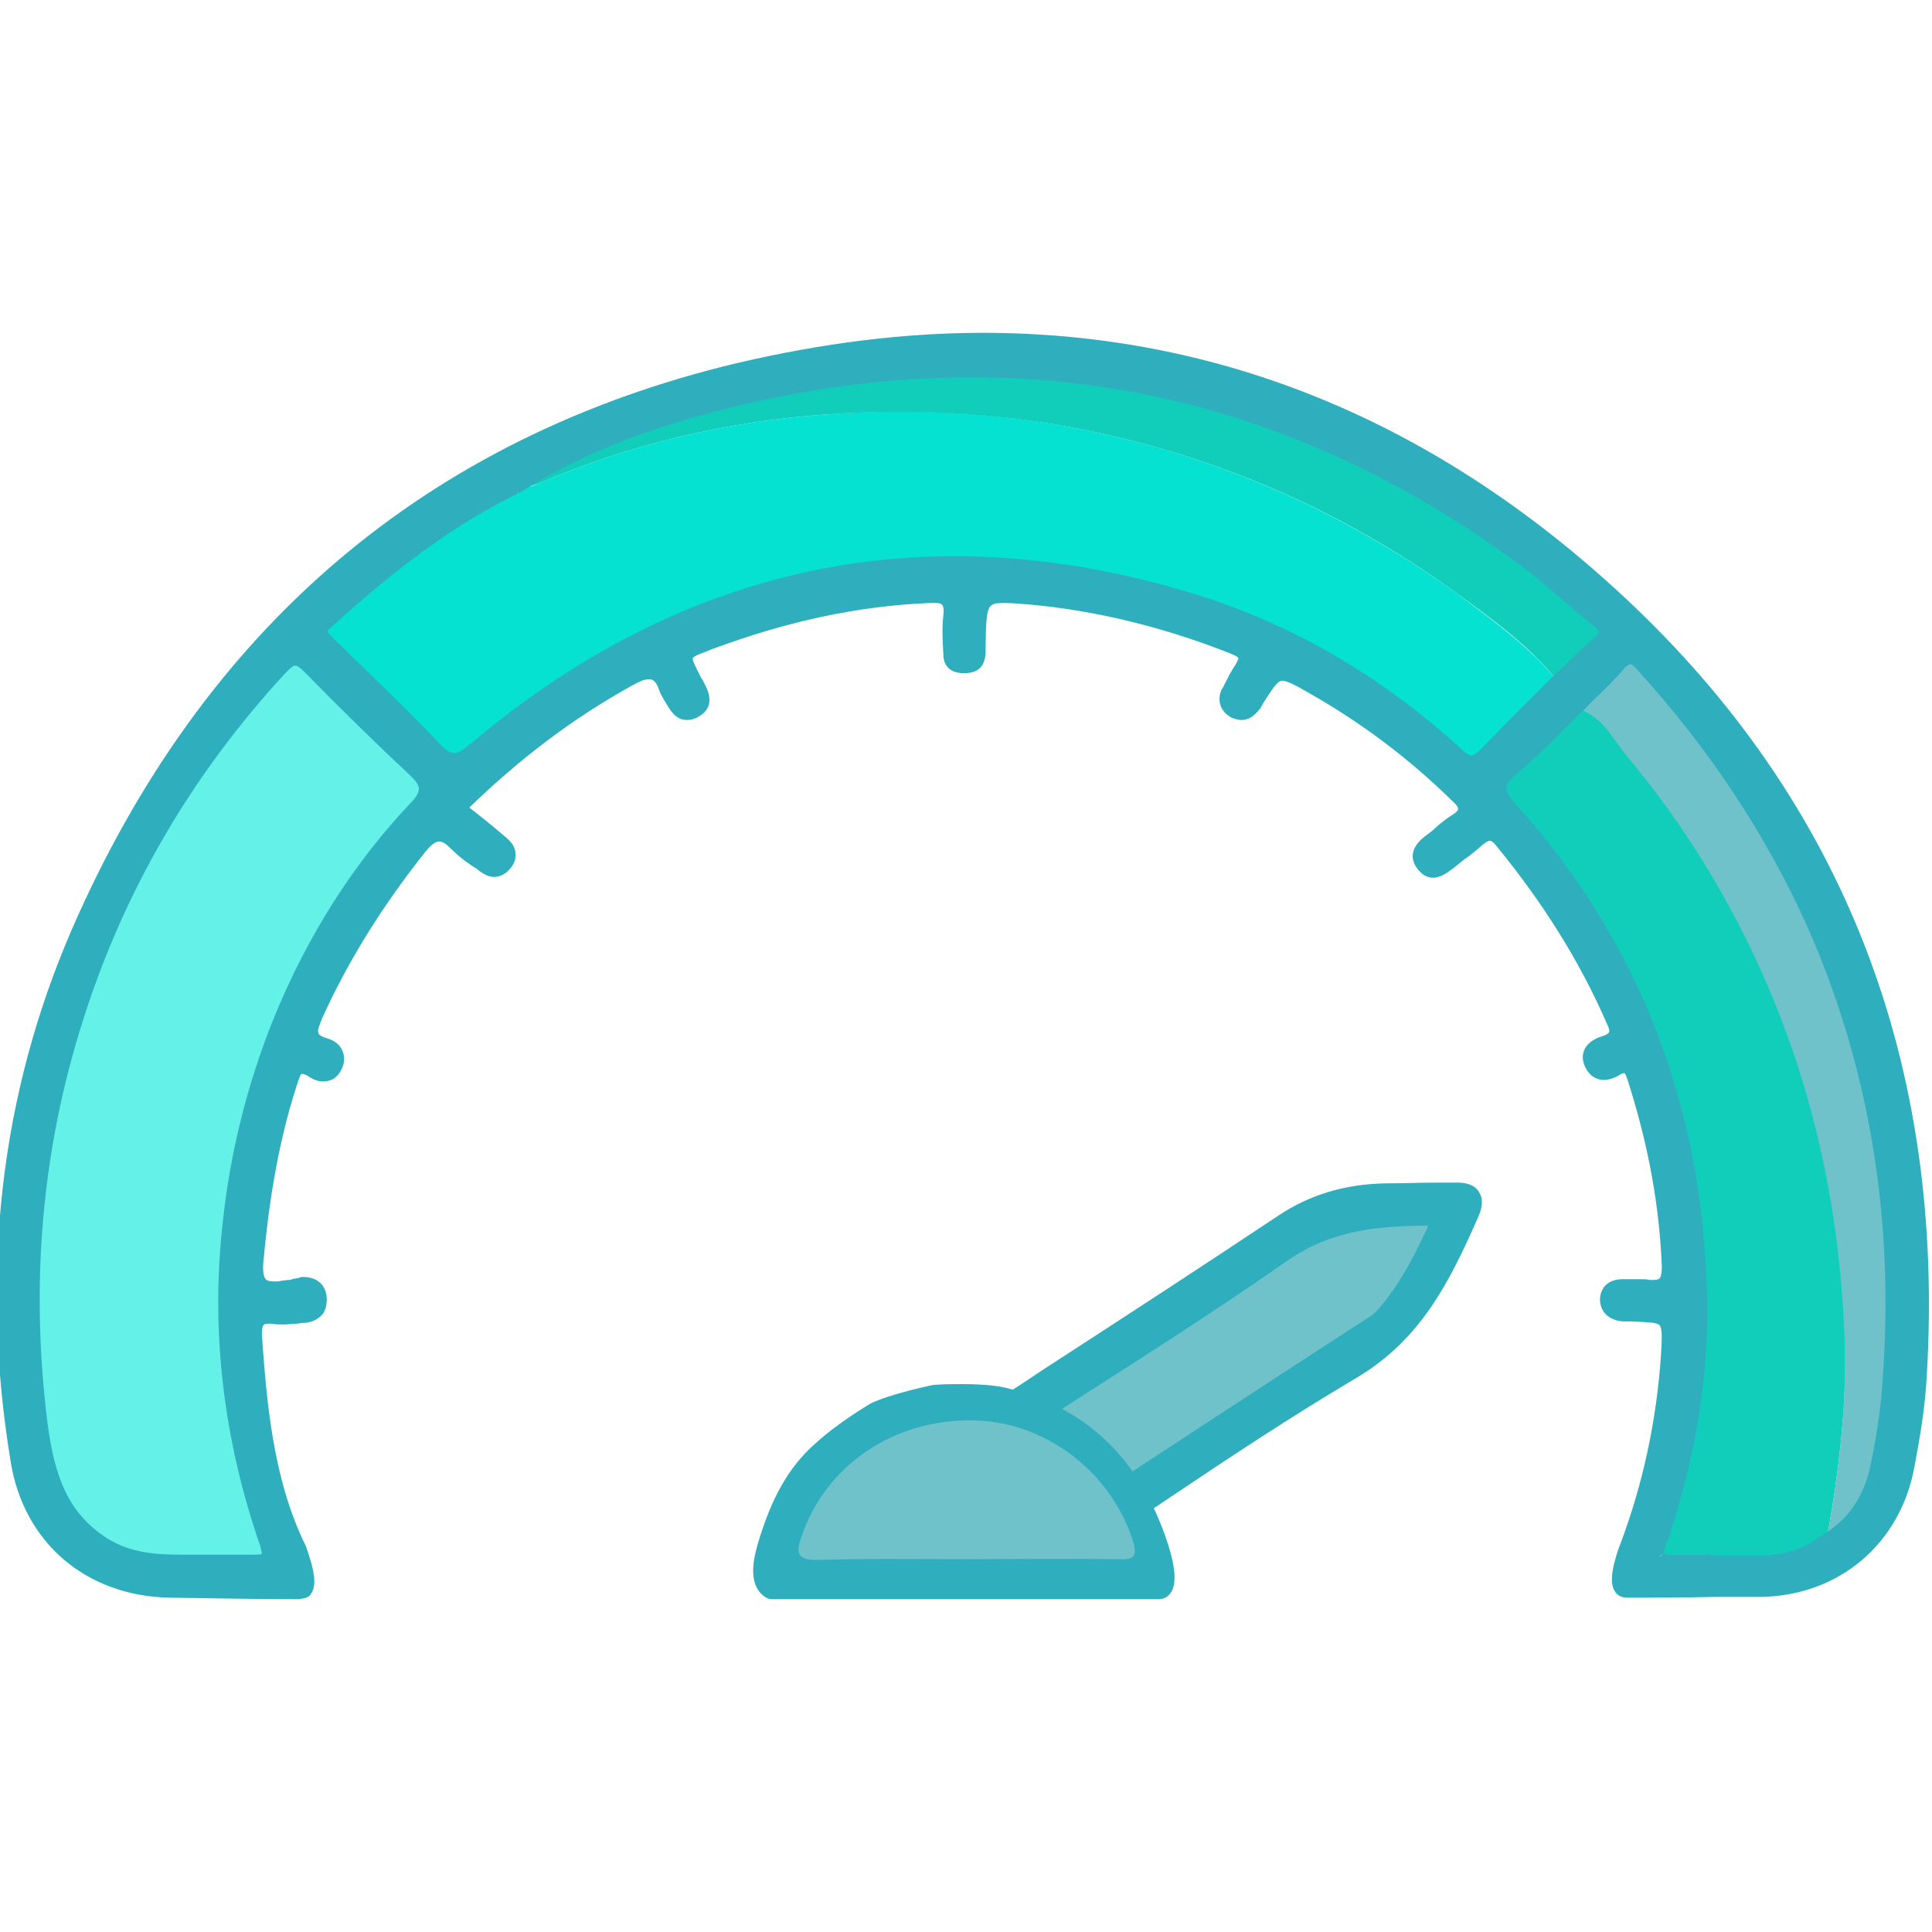 <?xml version="1.0" encoding="utf-8"?>
<!-- Generator: Adobe Illustrator 19.1.0, SVG Export Plug-In . SVG Version: 6.00 Build 0)  -->
<svg version="1.1" id="Layer_1" xmlns="http://www.w3.org/2000/svg" xmlns:xlink="http://www.w3.org/1999/xlink" x="0px" y="0px"
	 viewBox="0 0 256 256" style="enable-background:new 0 0 256 256;" xml:space="preserve">
<style type="text/css">
	.st0{fill:#05E2D1;}
	.st1{fill:#64F2E8;}
	.st2{fill:#11CEBB;}
	.st3{fill:#6FC1CA;}
	.st4{fill:#2FAFBE;}
</style>
<g>
	<path class="st0" d="M206.5,90.4c-3.1,3.1-6.3,6.2-9.4,9.5c-1.3,1.3-2,1.2-3.3,0C183.2,90.2,171,83,157.2,79
		c-34.9-10.1-66.3-3.2-94,20.3c-1.9,1.6-3,2.1-4.9,0c-4.5-4.8-9.4-9.3-14.1-14c-0.9-0.8-1.8-1.4-0.4-2.7
		c7.3-6.5,14.9-12.7,23.6-17.2c0.6,0.1,1.1,0,1.3-0.7c0,0,0,0,0,0c0.9-0.2,1.8-0.2,2.6-0.6c12.3-5.3,25.2-8.3,38.5-9.2
		c12.2-0.9,24.4-0.1,36.4,2.6c17.1,3.8,32.6,10.9,46.8,21.1C197.8,82.2,202.7,85.7,206.5,90.4z"/>
	<path class="st1" d="M27.6,206.7c-4.5,0.1-9.1,0.3-13.2-2.2c-6-3.6-7.6-9.5-8.4-15.8c-2.3-18.3-0.9-36.2,4.7-53.7
		c5.6-17.5,14.7-32.9,27.1-46.4c1.2-1.4,2-1.6,3.4-0.1c4.6,4.7,9.4,9.3,14.2,13.8c1.8,1.7,1.7,2.9,0.1,4.6
		c-7.9,8.3-13.8,18-18.1,28.6c-3.5,8.6-5.7,17.5-6.7,26.8c-1.6,14.6,0.2,28.7,5,42.4c0.7,2-0.1,2.2-1.7,2.1
		C32,206.7,29.8,206.7,27.6,206.7z"/>
	<path class="st2" d="M242,204.2c-2.4,1.8-5.1,2.5-8,2.6c-3.9,0-7.7-0.1-11.6,0.1c-2.3,0.1-2.6-0.5-1.9-2.7
		c3.9-11.2,5.9-22.9,5.4-34.8c-1-23.7-9.2-44.7-25.2-62.4c-1.8-2-1.8-3.1,0.2-4.8c3-2.6,5.7-5.4,8.5-8.2c3.1,1,4.3,3.9,6.2,6.1
		c7.6,9.1,13.7,19.1,18.5,30c6.2,14.3,9.5,29.3,10.3,44.8C244.9,184.7,243.8,194.5,242,204.2z"/>
	<path class="st3" d="M242,204.2c1.8-9.7,2.9-19.5,2.3-29.3c-0.8-15.5-4.1-30.5-10.3-44.8c-4.7-10.9-10.9-20.9-18.5-30
		c-1.8-2.2-3.1-5.1-6.2-6.1c1.9-2,3.9-3.9,5.8-5.9c1.1-1.2,1.8-1,2.8,0.1c9.4,10.2,17,21.5,22.6,34.1c8.6,19.1,11.6,39.2,10.2,60
		c-0.3,4.1-0.9,8.2-1.7,12.3C248.2,198.6,245.9,202,242,204.2z"/>
	<path class="st2" d="M206.5,90.4c-3.8-4.8-8.7-8.3-13.5-11.8c-14.1-10.2-29.7-17.3-46.8-21.1c-12-2.7-24.2-3.4-36.4-2.6
		c-13.3,0.9-26.2,3.9-38.5,9.2c-0.8,0.3-1.7,0.4-2.6,0.6c8-5.1,16.9-8.6,26-10.9c39.5-10.2,75.8-3.5,108.6,21.1
		c3.1,2.3,5.9,5,8.8,7.4c1.1,0.9,1.1,1.6,0.1,2.6C210.3,86.7,208.4,88.6,206.5,90.4z"/>
	<path class="st4" d="M39.7,211.9c-5.1,0-10.8-0.1-17.2-0.2c-11.1-0.2-19.4-7.3-21.1-18.1c-4.1-25-1.3-48.7,8.1-70.4
		c17.4-40,47.1-65.3,88.2-75.1c11.1-2.6,22-4,32.5-4c31.5,0,60.1,11.8,85,35c29.1,27.1,42.6,61.8,40.1,103.3
		c-0.2,4-0.9,8.1-1.6,11.8c-1.8,10.3-10,17.3-20.5,17.4c-1.2,0-2.4,0-3.6,0l-2.4,0l0,0c-4.6,0.1-8.2,0.1-11.5,0.1
		c-0.3,0-1.2,0-1.7-0.8c-0.7-1-0.5-2.9,0.5-5.8l0.2-0.5c3-8,4.8-16.3,5.4-25.2c0.1-2,0.2-3.3-0.2-3.8c-0.4-0.4-1.7-0.4-3.7-0.5
		l-0.5,0c-0.2,0-0.5,0-0.7,0c-1.9-0.2-3-1.3-3-3c0.1-1.6,1.2-2.6,3-2.6c0.3,0,0.6,0,1,0c0.4,0,0.9,0,1.3,0c0.5,0,0.9,0,1.3,0.1
		c0.2,0,0.4,0,0.5,0c0.4,0,0.7-0.1,0.8-0.2c0.1-0.1,0.3-0.5,0.3-1.5c-0.3-7.9-1.7-15.9-4.5-24.7c-0.3-0.9-0.4-1-0.5-1
		c-0.1,0-0.3,0-0.7,0.3c-0.7,0.4-1.4,0.6-2,0.6c-1,0-1.9-0.6-2.4-1.6c-0.4-0.8-0.5-1.6-0.2-2.3c0.3-0.8,1.1-1.5,2.4-1.9
		c0.7-0.2,0.8-0.4,0.9-0.5c0.1-0.2,0-0.6-0.3-1.2c-3.6-8.3-8.6-16.2-14.7-23.6c-0.3-0.4-0.6-0.6-0.8-0.6c-0.1,0-0.4,0.1-0.9,0.5
		c-0.8,0.7-1.6,1.4-2.5,2c-0.5,0.4-1,0.8-1.5,1.2c-0.7,0.5-1.6,1.2-2.6,1.2c-0.8,0-1.5-0.4-2.1-1.2c-1.7-2.3,0.6-4,1.3-4.5
		c0.4-0.3,0.8-0.6,1.2-1c0.7-0.6,1.3-1.1,2.1-1.6c0.8-0.5,0.8-0.7,0.8-0.8c0-0.1,0-0.4-0.8-1.1c-5.7-5.6-12.1-10.4-19-14.3
		c-1.7-1-2.9-1.6-3.5-1.6c-0.6,0-1.2,0.9-2.6,3.1c0,0.1-0.1,0.2-0.1,0.2c-0.1,0.2-0.2,0.4-0.4,0.6c-0.5,0.6-1.2,1.3-2.3,1.3
		c-0.4,0-0.8-0.1-1.3-0.3c-1.5-0.8-2-2.3-1.3-3.8l0.1-0.1c0.5-1,1-2.1,1.7-3.1c0.4-0.7,0.4-0.9,0.4-0.9c0,0-0.1-0.2-0.8-0.5
		c-9-3.6-18.1-5.8-26.9-6.6c-1.3-0.1-2.4-0.2-3.3-0.2c-2.3,0-2.4,0.2-2.5,5.5c0,0.5,0,0.6,0,1.1c-0.1,1.9-1.1,2.7-2.8,2.7h-0.1
		c-1.6,0-2.7-0.8-2.7-2.5c-0.1-1.8-0.2-3.4,0-5.2c0.1-0.8,0-1.2-0.2-1.4c-0.2-0.2-0.6-0.2-1.2-0.2c-0.1,0-0.2,0-0.4,0
		c-9.7,0.4-19.1,2.5-28.8,6.1c-1.2,0.5-2.5,0.9-2.6,1.2c-0.1,0.3,0.5,1.4,1.1,2.6l0.2,0.3c0.7,1.3,1.9,3.5-0.6,4.9
		c-0.5,0.3-1,0.4-1.5,0.4c-1.5,0-2.2-1.3-2.8-2.3c-0.1-0.2-0.2-0.3-0.3-0.5l-0.1-0.2c-0.1-0.2-0.3-0.5-0.4-0.8
		c-0.5-1.6-1.1-1.6-1.4-1.6c-0.5,0-1.1,0.2-2,0.7c-8,4.4-15.1,9.8-21.8,16.3c0.3,0.3,0.7,0.5,1,0.8c1.4,1.1,2.6,2.1,3.9,3.2
		c0.7,0.6,1.2,1.3,1.2,2.1c0.1,0.7-0.2,1.5-0.8,2.1c-0.7,0.8-1.5,1-2,1c-0.7,0-1.3-0.3-2-0.8c-0.3-0.3-0.7-0.5-1-0.7
		c-0.9-0.6-1.8-1.3-2.6-2.1c-0.7-0.7-1.2-1.1-1.7-1.1c-0.5,0-1.2,0.5-2.1,1.7c-5.6,7.1-10,14.2-13.4,21.7c-0.3,0.8-0.7,1.6-0.5,2
		c0.1,0.3,0.5,0.5,1.2,0.7c1,0.3,1.7,0.9,2,1.7c0.2,0.5,0.4,1.4-0.2,2.5c-0.5,1-1.3,1.5-2.4,1.5c-0.6,0-1.2-0.2-1.8-0.6
		c-0.6-0.4-0.9-0.4-1-0.4c-0.2,0-0.4,0.7-0.6,1.3l-0.1,0.3c-2.7,8.3-3.8,16.8-4.4,23.3c-0.1,1.2,0,1.9,0.3,2.3
		c0.1,0.1,0.3,0.3,1.2,0.3c0.3,0,0.6,0,0.9-0.1c0.3,0,0.6-0.1,1-0.1c0.3,0,0.6-0.2,0.9-0.2c0.3,0,0.6-0.2,0.8-0.2h0.1
		c2.8,0,3.2,2.1,3.2,2.9c0,0.9-0.2,1.7-0.7,2.2c-0.6,0.6-1.4,1-2.6,1l-0.7,0.1c-0.6,0-1.1,0.1-1.7,0.1c-0.6,0-1.1,0-1.6-0.1
		c-0.1,0-0.2,0-0.4,0c-0.2,0-0.6,0-0.7,0.2c-0.1,0.1-0.2,0.4-0.2,1.2c0.6,8.5,1.4,19.1,5.8,28c1.2,3.3,1.5,5.3,0.7,6.4
		C40.9,211.8,40,211.8,39.7,211.9L39.7,211.9z M221.5,202.5c-0.2,0.8-0.5,1.5-0.8,2.3c-0.1,0.3-0.2,0.6-0.2,0.9c0,0,0,0.1,0,0.1
		l-0.7,0.5l0.7-0.4c0,0,0,0,0,0l0,0c0,0,0,0,0,0c0,0,0.2,0.1,0.8,0.1l0.3,0c0.9,0,1.8,0,2.7,0c0.7,0,2.3,0,2.3,0l0.1,0.1
		c0,0,4.8,0,5.6,0l1.1,0c2.9,0,5.4-0.8,7.6-2.4l0.1-0.1c3.5-1.9,5.8-5,6.7-9.2c0.9-4.2,1.5-8.3,1.7-12.2c1.5-21.3-2-41.4-10.1-59.6
		c-5.5-12.2-13.1-23.6-22.5-33.9c-0.5-0.6-0.8-0.7-0.9-0.7c-0.1,0-0.3,0.1-0.8,0.6c-1.3,1.5-2.7,2.9-4.1,4.2
		c-0.6,0.6-1.1,1.2-1.7,1.7c-0.9,0.8-1.7,1.7-2.5,2.5c-1.9,1.9-4,3.9-6.1,5.7c-0.8,0.7-1.2,1.2-1.2,1.7c0,0.5,0.3,1.1,1.1,2
		c15.8,17.4,24.4,38.6,25.4,62.9C226.7,180.1,225.1,191.3,221.5,202.5L221.5,202.5z M39.1,88.2c-0.3,0-0.8,0.5-1.2,0.9
		c-12.5,13.5-21.5,29-26.9,46.1c-5.5,17.2-7,35.1-4.7,53.4c0.9,6.8,2.6,11.9,8,15.3c3.1,1.9,6.5,2.1,9.7,2.1c0.8,0,1.6,0,2.4,0
		l0.7,0c0.7,0,3.3,0,3.9,0c0.9,0,1.7,0,2.6,0l0.3,0c0.6,0,0.8-0.1,0.8-0.1c0,0,0-0.2-0.2-1c-4.9-14.1-6.6-28.5-5-42.8
		c1-9.5,3.3-18.5,6.7-27c4.5-11.1,10.7-20.8,18.3-28.8c0.7-0.7,1-1.3,1-1.8c0-0.5-0.4-1-1.1-1.7C49.8,98.5,45.2,94,40.3,89
		C39.6,88.3,39.3,88.2,39.1,88.2z M126.4,73.7c9.8,0,20.1,1.5,30.5,4.6c13.5,3.9,25.9,11,36.9,21.1c0.5,0.5,0.9,0.7,1.2,0.7
		c0.2,0,0.6-0.2,1.1-0.7c2.2-2.3,4.5-4.6,6.7-6.8c0.9-0.9,1.8-1.8,2.7-2.7c0.6-0.6,1.1-1.1,1.7-1.6c1.3-1.3,2.7-2.6,4.1-3.9
		c0.5-0.4,0.5-0.6,0.5-0.7c0-0.1,0-0.3-0.6-0.7c-1.1-0.9-2.3-1.9-3.4-2.9c-1.8-1.5-3.6-3.1-5.4-4.5C179.8,58.6,155,50,128.8,50
		c-11.1,0-22.6,1.5-34.3,4.6c-10,2.6-18.5,6.1-25.8,10.8l0-0.1l-0.2-0.3l0.1,0.4l-1.2,0.6c-9.2,4.7-17.1,11.3-23.5,17.1
		c-0.5,0.4-0.5,0.6-0.5,0.6c0,0.1,0.4,0.5,0.6,0.7c0.1,0.1,0.2,0.2,0.3,0.3c1.3,1.2,2.5,2.5,3.8,3.7c3.4,3.3,7,6.8,10.3,10.3
		c1,1,1.5,1.1,1.8,1.1c0.6,0,1.2-0.5,2.1-1.2C81.8,82.1,103.4,73.7,126.4,73.7z"/>
	<path class="st3" d="M171.1,166c5.7-4,11.8-4.5,18.2-4.7c1.8,0,1.7,0.6,1.1,1.9c-1.3,2.7-2.6,5.3-4.3,7.7c-1.1,1.3-1.8,2.8-3.3,3.8
		c-13.8,9-27.6,18-41.3,27c-1.4,0.9-2,0.5-2.7-0.9c-1.3-2.6-3.7-5.8-6-7.6c-2.3-1.8-1.6-2.6,0.4-3.9
		C145.7,181.5,159,174.5,171.1,166z"/>
	<path class="st4" d="M140.9,206.5c-0.2-1.3-0.6-2.6-1.2-3.9l0.3-1c0.1-0.1,0.2-0.1,0.3-0.2c14.7-9.7,29.1-19.1,41.3-27
		c0.9-0.6,1.4-1.4,2.1-2.2c0.3-0.4,0.6-0.9,1-1.4c1.8-2.6,3.1-5.3,4.2-7.6c0.2-0.4,0.3-0.6,0.3-0.8c-0.1,0-0.3,0-0.5,0l-0.1,0
		c-6.1,0.1-12.1,0.6-17.8,4.5c-9.3,6.5-19,12.7-28.4,18.7c-2.9,1.9-5.9,3.8-8.8,5.6c-0.8,0.5-3.3,2.2-3.6,2.5l-1.2,0
		c-1.2-1.4-2-2.6-2.4-3.7l0.3-1c3.8-2.5,7.8-5,11.8-7.7c10.5-6.8,21.4-13.9,31-20.3c4.1-2.7,8.7-4.1,14.1-4.2c2.4,0,4.7-0.1,7-0.1
		c0.8,0,1.7,0,2.5,0c1.8,0,2.6,0.7,2.9,1.3c0.4,0.6,0.6,1.6-0.1,3.2c-4,9.1-7.8,16.4-16.2,21.4c-8.3,4.9-16.6,10.4-24.5,15.7
		c-4,2.7-8.1,5.4-12.2,8.1c-0.4,0.3-0.7,0.5-1,0.7L140.9,206.5z"/>
	<path class="st4" d="M153.6,211.9l-51.3,0l-0.2,0c-0.1,0-1-0.2-1.7-1.3c-0.8-1.3-0.8-3.3,0-6c1.8-6.1,4.1-10.2,7.6-13.3
		c3.3-3,7.2-5.2,7.3-5.3c2.6-1.3,8.3-2.5,8.5-2.5c1.3-0.1,2.6-0.1,3.7-0.1c3.2,0,5,0.3,5.8,0.5c10.7,2.6,17.8,9.4,21.5,20.8
		c1,3.2,1.1,5.3,0.3,6.4C154.6,211.8,153.9,211.9,153.6,211.9L153.6,211.9z M128.1,189c-10,0-18.5,5.8-21.6,14.9
		c-0.4,1.3-0.4,1.7-0.3,1.8c0,0,0.3,0.3,1.4,0.3l0.3,0c2.4-0.1,5.1-0.1,8.3-0.1c1.9,0,3.7,0,5.6,0c1.9,0,3.7,0,5.6,0
		c1.9,0,3.8,0,5.6,0c1.9,0,3.8,0,5.6,0c3.5,0,6.3,0,8.9,0.1l0.2,0c1.1,0,1.3-0.2,1.3-0.2c0,0,0.2-0.2-0.2-1.4
		c-2.9-9-11.3-15.3-20.6-15.3H128.1z"/>
	<path class="st3" d="M150.1,204.1c-3-9.2-11.7-15.8-21.3-15.9c-10.5-0.1-19.4,6-22.6,15.4c-0.8,2.3-0.5,3.1,2.1,3.1
		c6.5-0.2,13-0.1,19.5-0.1c6.7,0,13.4-0.1,20.1,0C150.2,206.7,150.8,206.4,150.1,204.1z"/>
</g>
</svg>
